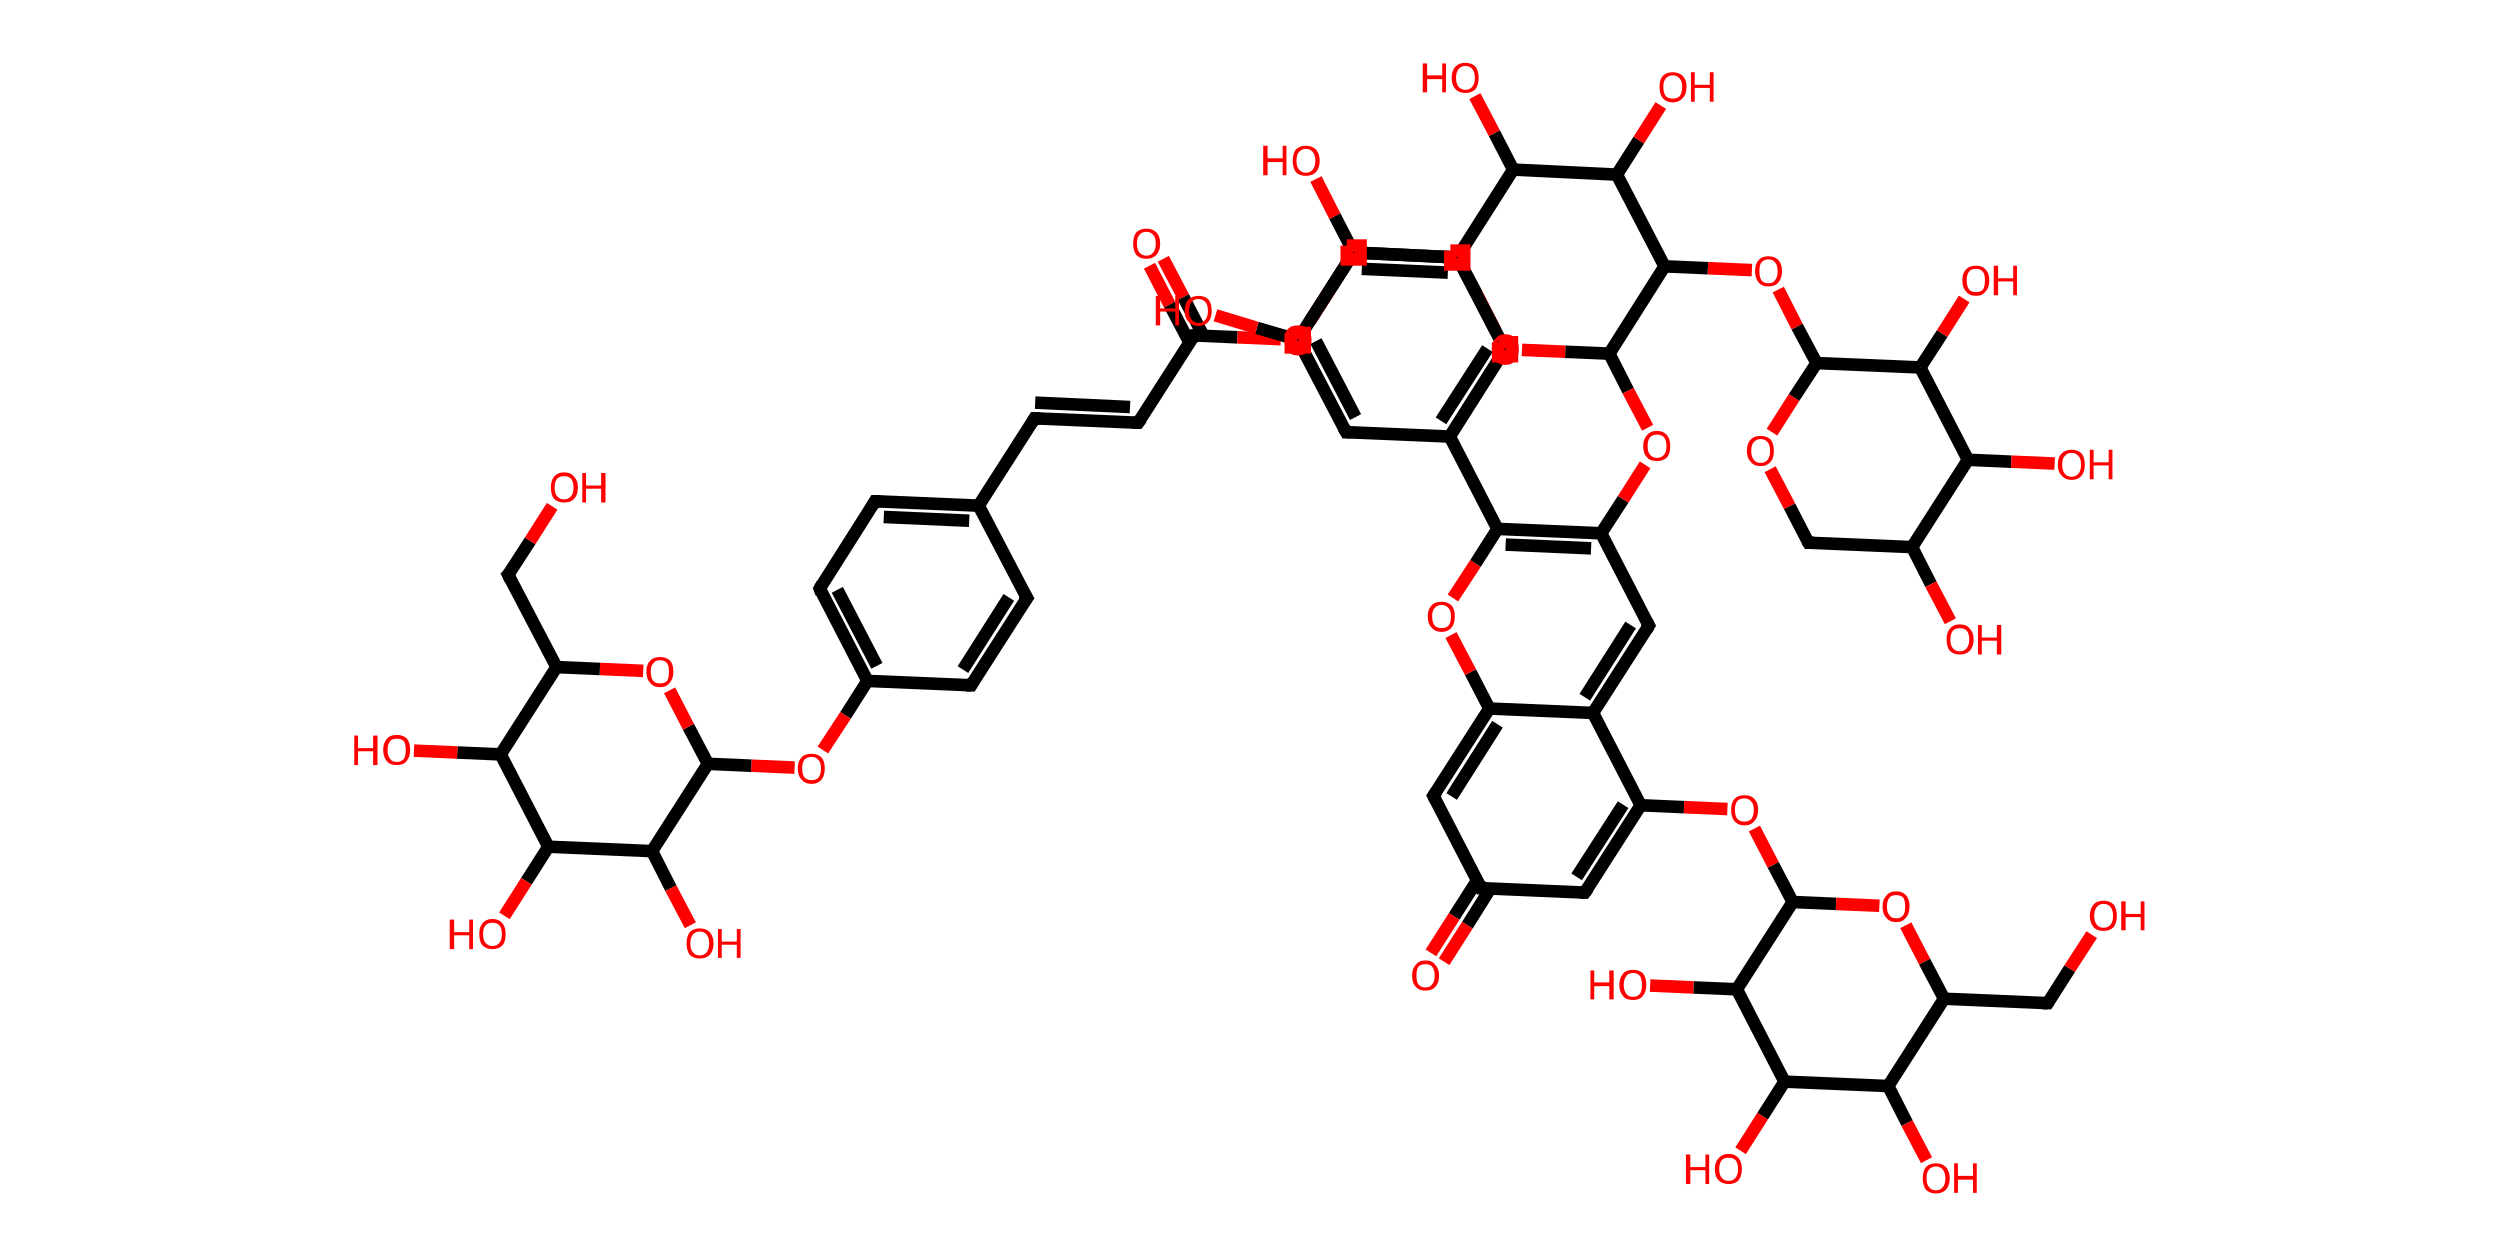 <?xml version='1.0' encoding='ASCII' standalone='yes'?>
<svg xmlns="http://www.w3.org/2000/svg" xmlns:rdkit="http://www.rdkit.org/xml" xmlns:xlink="http://www.w3.org/1999/xlink" version="1.1" baseProfile="full" xml:space="preserve" width="398px" height="200px" viewBox="0 0 398 200">
<!-- END OF HEADER -->
<rect style="opacity:1.0;fill:#FFFFFF;stroke:none" width="398.0" height="200.0" x="0.0" y="0.0"> </rect>
<path class="bond-0 atom-0 atom-1" d="M 185.2,41.2 L 188.4,47.3" style="fill:none;fill-rule:evenodd;stroke:#FF0000;stroke-width:2.0px;stroke-linecap:butt;stroke-linejoin:miter;stroke-opacity:1"/>
<path class="bond-0 atom-0 atom-1" d="M 188.4,47.3 L 191.6,53.5" style="fill:none;fill-rule:evenodd;stroke:#000000;stroke-width:2.0px;stroke-linecap:butt;stroke-linejoin:miter;stroke-opacity:1"/>
<path class="bond-0 atom-0 atom-1" d="M 183.0,42.3 L 186.2,48.5" style="fill:none;fill-rule:evenodd;stroke:#FF0000;stroke-width:2.0px;stroke-linecap:butt;stroke-linejoin:miter;stroke-opacity:1"/>
<path class="bond-0 atom-0 atom-1" d="M 186.2,48.5 L 189.4,54.6" style="fill:none;fill-rule:evenodd;stroke:#000000;stroke-width:2.0px;stroke-linecap:butt;stroke-linejoin:miter;stroke-opacity:1"/>
<path class="bond-1 atom-1 atom-2" d="M 190.1,53.4 L 181.2,67.3" style="fill:none;fill-rule:evenodd;stroke:#000000;stroke-width:2.0px;stroke-linecap:butt;stroke-linejoin:miter;stroke-opacity:1"/>
<path class="bond-2 atom-2 atom-3" d="M 181.2,67.3 L 164.7,66.6" style="fill:none;fill-rule:evenodd;stroke:#000000;stroke-width:2.0px;stroke-linecap:butt;stroke-linejoin:miter;stroke-opacity:1"/>
<path class="bond-2 atom-2 atom-3" d="M 179.9,64.8 L 164.8,64.1" style="fill:none;fill-rule:evenodd;stroke:#000000;stroke-width:2.0px;stroke-linecap:butt;stroke-linejoin:miter;stroke-opacity:1"/>
<path class="bond-3 atom-3 atom-4" d="M 164.7,66.6 L 155.8,80.5" style="fill:none;fill-rule:evenodd;stroke:#000000;stroke-width:2.0px;stroke-linecap:butt;stroke-linejoin:miter;stroke-opacity:1"/>
<path class="bond-4 atom-4 atom-5" d="M 155.8,80.5 L 139.3,79.8" style="fill:none;fill-rule:evenodd;stroke:#000000;stroke-width:2.0px;stroke-linecap:butt;stroke-linejoin:miter;stroke-opacity:1"/>
<path class="bond-4 atom-4 atom-5" d="M 154.3,82.9 L 140.7,82.3" style="fill:none;fill-rule:evenodd;stroke:#000000;stroke-width:2.0px;stroke-linecap:butt;stroke-linejoin:miter;stroke-opacity:1"/>
<path class="bond-5 atom-5 atom-6" d="M 139.3,79.8 L 130.5,93.7" style="fill:none;fill-rule:evenodd;stroke:#000000;stroke-width:2.0px;stroke-linecap:butt;stroke-linejoin:miter;stroke-opacity:1"/>
<path class="bond-6 atom-6 atom-7" d="M 130.5,93.7 L 138.1,108.4" style="fill:none;fill-rule:evenodd;stroke:#000000;stroke-width:2.0px;stroke-linecap:butt;stroke-linejoin:miter;stroke-opacity:1"/>
<path class="bond-6 atom-6 atom-7" d="M 133.3,93.9 L 139.6,106.0" style="fill:none;fill-rule:evenodd;stroke:#000000;stroke-width:2.0px;stroke-linecap:butt;stroke-linejoin:miter;stroke-opacity:1"/>
<path class="bond-7 atom-7 atom-8" d="M 138.1,108.4 L 134.6,113.9" style="fill:none;fill-rule:evenodd;stroke:#000000;stroke-width:2.0px;stroke-linecap:butt;stroke-linejoin:miter;stroke-opacity:1"/>
<path class="bond-7 atom-7 atom-8" d="M 134.6,113.9 L 131.0,119.4" style="fill:none;fill-rule:evenodd;stroke:#FF0000;stroke-width:2.0px;stroke-linecap:butt;stroke-linejoin:miter;stroke-opacity:1"/>
<path class="bond-8 atom-8 atom-9" d="M 126.5,122.2 L 119.6,121.9" style="fill:none;fill-rule:evenodd;stroke:#FF0000;stroke-width:2.0px;stroke-linecap:butt;stroke-linejoin:miter;stroke-opacity:1"/>
<path class="bond-8 atom-8 atom-9" d="M 119.6,121.9 L 112.7,121.6" style="fill:none;fill-rule:evenodd;stroke:#000000;stroke-width:2.0px;stroke-linecap:butt;stroke-linejoin:miter;stroke-opacity:1"/>
<path class="bond-9 atom-9 atom-10" d="M 112.7,121.6 L 109.6,115.7" style="fill:none;fill-rule:evenodd;stroke:#000000;stroke-width:2.0px;stroke-linecap:butt;stroke-linejoin:miter;stroke-opacity:1"/>
<path class="bond-9 atom-9 atom-10" d="M 109.6,115.7 L 106.6,109.9" style="fill:none;fill-rule:evenodd;stroke:#FF0000;stroke-width:2.0px;stroke-linecap:butt;stroke-linejoin:miter;stroke-opacity:1"/>
<path class="bond-10 atom-10 atom-11" d="M 102.4,106.8 L 95.5,106.5" style="fill:none;fill-rule:evenodd;stroke:#FF0000;stroke-width:2.0px;stroke-linecap:butt;stroke-linejoin:miter;stroke-opacity:1"/>
<path class="bond-10 atom-10 atom-11" d="M 95.5,106.5 L 88.6,106.2" style="fill:none;fill-rule:evenodd;stroke:#000000;stroke-width:2.0px;stroke-linecap:butt;stroke-linejoin:miter;stroke-opacity:1"/>
<path class="bond-11 atom-11 atom-12" d="M 88.6,106.2 L 80.9,91.5" style="fill:none;fill-rule:evenodd;stroke:#000000;stroke-width:2.0px;stroke-linecap:butt;stroke-linejoin:miter;stroke-opacity:1"/>
<path class="bond-12 atom-12 atom-13" d="M 80.9,91.5 L 84.4,86.1" style="fill:none;fill-rule:evenodd;stroke:#000000;stroke-width:2.0px;stroke-linecap:butt;stroke-linejoin:miter;stroke-opacity:1"/>
<path class="bond-12 atom-12 atom-13" d="M 84.4,86.1 L 87.9,80.6" style="fill:none;fill-rule:evenodd;stroke:#FF0000;stroke-width:2.0px;stroke-linecap:butt;stroke-linejoin:miter;stroke-opacity:1"/>
<path class="bond-13 atom-11 atom-14" d="M 88.6,106.2 L 79.7,120.1" style="fill:none;fill-rule:evenodd;stroke:#000000;stroke-width:2.0px;stroke-linecap:butt;stroke-linejoin:miter;stroke-opacity:1"/>
<path class="bond-14 atom-14 atom-15" d="M 79.7,120.1 L 72.8,119.8" style="fill:none;fill-rule:evenodd;stroke:#000000;stroke-width:2.0px;stroke-linecap:butt;stroke-linejoin:miter;stroke-opacity:1"/>
<path class="bond-14 atom-14 atom-15" d="M 72.8,119.8 L 65.9,119.5" style="fill:none;fill-rule:evenodd;stroke:#FF0000;stroke-width:2.0px;stroke-linecap:butt;stroke-linejoin:miter;stroke-opacity:1"/>
<path class="bond-15 atom-14 atom-16" d="M 79.7,120.1 L 87.3,134.8" style="fill:none;fill-rule:evenodd;stroke:#000000;stroke-width:2.0px;stroke-linecap:butt;stroke-linejoin:miter;stroke-opacity:1"/>
<path class="bond-16 atom-16 atom-17" d="M 87.3,134.8 L 83.8,140.3" style="fill:none;fill-rule:evenodd;stroke:#000000;stroke-width:2.0px;stroke-linecap:butt;stroke-linejoin:miter;stroke-opacity:1"/>
<path class="bond-16 atom-16 atom-17" d="M 83.8,140.3 L 80.3,145.8" style="fill:none;fill-rule:evenodd;stroke:#FF0000;stroke-width:2.0px;stroke-linecap:butt;stroke-linejoin:miter;stroke-opacity:1"/>
<path class="bond-17 atom-16 atom-18" d="M 87.3,134.8 L 103.8,135.5" style="fill:none;fill-rule:evenodd;stroke:#000000;stroke-width:2.0px;stroke-linecap:butt;stroke-linejoin:miter;stroke-opacity:1"/>
<path class="bond-18 atom-18 atom-19" d="M 103.8,135.5 L 106.8,141.4" style="fill:none;fill-rule:evenodd;stroke:#000000;stroke-width:2.0px;stroke-linecap:butt;stroke-linejoin:miter;stroke-opacity:1"/>
<path class="bond-18 atom-18 atom-19" d="M 106.8,141.4 L 109.9,147.3" style="fill:none;fill-rule:evenodd;stroke:#FF0000;stroke-width:2.0px;stroke-linecap:butt;stroke-linejoin:miter;stroke-opacity:1"/>
<path class="bond-19 atom-7 atom-20" d="M 138.1,108.4 L 154.6,109.1" style="fill:none;fill-rule:evenodd;stroke:#000000;stroke-width:2.0px;stroke-linecap:butt;stroke-linejoin:miter;stroke-opacity:1"/>
<path class="bond-20 atom-20 atom-21" d="M 154.6,109.1 L 163.5,95.2" style="fill:none;fill-rule:evenodd;stroke:#000000;stroke-width:2.0px;stroke-linecap:butt;stroke-linejoin:miter;stroke-opacity:1"/>
<path class="bond-20 atom-20 atom-21" d="M 153.3,106.6 L 160.6,95.1" style="fill:none;fill-rule:evenodd;stroke:#000000;stroke-width:2.0px;stroke-linecap:butt;stroke-linejoin:miter;stroke-opacity:1"/>
<path class="bond-21 atom-1 atom-22" d="M 190.1,53.4 L 197.0,53.7" style="fill:none;fill-rule:evenodd;stroke:#000000;stroke-width:2.0px;stroke-linecap:butt;stroke-linejoin:miter;stroke-opacity:1"/>
<path class="bond-21 atom-1 atom-22" d="M 197.0,53.7 L 203.9,54.0" style="fill:none;fill-rule:evenodd;stroke:#FF0000;stroke-width:2.0px;stroke-linecap:butt;stroke-linejoin:miter;stroke-opacity:1"/>
<path class="bond-22 atom-22 atom-23" d="M 208.5,51.2 L 212.0,45.7" style="fill:none;fill-rule:evenodd;stroke:#FF0000;stroke-width:2.0px;stroke-linecap:butt;stroke-linejoin:miter;stroke-opacity:1"/>
<path class="bond-22 atom-22 atom-23" d="M 212.0,45.7 L 215.5,40.2" style="fill:none;fill-rule:evenodd;stroke:#000000;stroke-width:2.0px;stroke-linecap:butt;stroke-linejoin:miter;stroke-opacity:1"/>
<path class="bond-23 atom-23 atom-24" d="M 215.5,40.2 L 232.0,41.0" style="fill:none;fill-rule:evenodd;stroke:#000000;stroke-width:2.0px;stroke-linecap:butt;stroke-linejoin:miter;stroke-opacity:1"/>
<path class="bond-24 atom-24 atom-25" d="M 232.0,41.0 L 235.1,46.8" style="fill:none;fill-rule:evenodd;stroke:#000000;stroke-width:2.0px;stroke-linecap:butt;stroke-linejoin:miter;stroke-opacity:1"/>
<path class="bond-24 atom-24 atom-25" d="M 235.1,46.8 L 238.1,52.7" style="fill:none;fill-rule:evenodd;stroke:#FF0000;stroke-width:2.0px;stroke-linecap:butt;stroke-linejoin:miter;stroke-opacity:1"/>
<path class="bond-25 atom-25 atom-26" d="M 242.3,55.7 L 249.2,56.0" style="fill:none;fill-rule:evenodd;stroke:#FF0000;stroke-width:2.0px;stroke-linecap:butt;stroke-linejoin:miter;stroke-opacity:1"/>
<path class="bond-25 atom-25 atom-26" d="M 249.2,56.0 L 256.2,56.3" style="fill:none;fill-rule:evenodd;stroke:#000000;stroke-width:2.0px;stroke-linecap:butt;stroke-linejoin:miter;stroke-opacity:1"/>
<path class="bond-26 atom-26 atom-27" d="M 256.2,56.3 L 259.2,62.2" style="fill:none;fill-rule:evenodd;stroke:#000000;stroke-width:2.0px;stroke-linecap:butt;stroke-linejoin:miter;stroke-opacity:1"/>
<path class="bond-26 atom-26 atom-27" d="M 259.2,62.2 L 262.3,68.1" style="fill:none;fill-rule:evenodd;stroke:#FF0000;stroke-width:2.0px;stroke-linecap:butt;stroke-linejoin:miter;stroke-opacity:1"/>
<path class="bond-27 atom-27 atom-28" d="M 261.9,74.0 L 258.4,79.5" style="fill:none;fill-rule:evenodd;stroke:#FF0000;stroke-width:2.0px;stroke-linecap:butt;stroke-linejoin:miter;stroke-opacity:1"/>
<path class="bond-27 atom-27 atom-28" d="M 258.4,79.5 L 254.9,84.9" style="fill:none;fill-rule:evenodd;stroke:#000000;stroke-width:2.0px;stroke-linecap:butt;stroke-linejoin:miter;stroke-opacity:1"/>
<path class="bond-28 atom-28 atom-29" d="M 254.9,84.9 L 262.5,99.6" style="fill:none;fill-rule:evenodd;stroke:#000000;stroke-width:2.0px;stroke-linecap:butt;stroke-linejoin:miter;stroke-opacity:1"/>
<path class="bond-29 atom-29 atom-30" d="M 262.5,99.6 L 253.6,113.5" style="fill:none;fill-rule:evenodd;stroke:#000000;stroke-width:2.0px;stroke-linecap:butt;stroke-linejoin:miter;stroke-opacity:1"/>
<path class="bond-29 atom-29 atom-30" d="M 259.6,99.5 L 252.3,111.0" style="fill:none;fill-rule:evenodd;stroke:#000000;stroke-width:2.0px;stroke-linecap:butt;stroke-linejoin:miter;stroke-opacity:1"/>
<path class="bond-30 atom-30 atom-31" d="M 253.6,113.5 L 261.2,128.2" style="fill:none;fill-rule:evenodd;stroke:#000000;stroke-width:2.0px;stroke-linecap:butt;stroke-linejoin:miter;stroke-opacity:1"/>
<path class="bond-31 atom-31 atom-32" d="M 261.2,128.2 L 268.1,128.5" style="fill:none;fill-rule:evenodd;stroke:#000000;stroke-width:2.0px;stroke-linecap:butt;stroke-linejoin:miter;stroke-opacity:1"/>
<path class="bond-31 atom-31 atom-32" d="M 268.1,128.5 L 275.0,128.8" style="fill:none;fill-rule:evenodd;stroke:#FF0000;stroke-width:2.0px;stroke-linecap:butt;stroke-linejoin:miter;stroke-opacity:1"/>
<path class="bond-32 atom-32 atom-33" d="M 279.3,131.9 L 282.3,137.7" style="fill:none;fill-rule:evenodd;stroke:#FF0000;stroke-width:2.0px;stroke-linecap:butt;stroke-linejoin:miter;stroke-opacity:1"/>
<path class="bond-32 atom-32 atom-33" d="M 282.3,137.7 L 285.4,143.6" style="fill:none;fill-rule:evenodd;stroke:#000000;stroke-width:2.0px;stroke-linecap:butt;stroke-linejoin:miter;stroke-opacity:1"/>
<path class="bond-33 atom-33 atom-34" d="M 285.4,143.6 L 292.3,143.9" style="fill:none;fill-rule:evenodd;stroke:#000000;stroke-width:2.0px;stroke-linecap:butt;stroke-linejoin:miter;stroke-opacity:1"/>
<path class="bond-33 atom-33 atom-34" d="M 292.3,143.9 L 299.2,144.2" style="fill:none;fill-rule:evenodd;stroke:#FF0000;stroke-width:2.0px;stroke-linecap:butt;stroke-linejoin:miter;stroke-opacity:1"/>
<path class="bond-34 atom-34 atom-35" d="M 303.4,147.3 L 306.4,153.1" style="fill:none;fill-rule:evenodd;stroke:#FF0000;stroke-width:2.0px;stroke-linecap:butt;stroke-linejoin:miter;stroke-opacity:1"/>
<path class="bond-34 atom-34 atom-35" d="M 306.4,153.1 L 309.5,159.0" style="fill:none;fill-rule:evenodd;stroke:#000000;stroke-width:2.0px;stroke-linecap:butt;stroke-linejoin:miter;stroke-opacity:1"/>
<path class="bond-35 atom-35 atom-36" d="M 309.5,159.0 L 326.0,159.7" style="fill:none;fill-rule:evenodd;stroke:#000000;stroke-width:2.0px;stroke-linecap:butt;stroke-linejoin:miter;stroke-opacity:1"/>
<path class="bond-36 atom-36 atom-37" d="M 326.0,159.7 L 329.5,154.2" style="fill:none;fill-rule:evenodd;stroke:#000000;stroke-width:2.0px;stroke-linecap:butt;stroke-linejoin:miter;stroke-opacity:1"/>
<path class="bond-36 atom-36 atom-37" d="M 329.5,154.2 L 333.0,148.8" style="fill:none;fill-rule:evenodd;stroke:#FF0000;stroke-width:2.0px;stroke-linecap:butt;stroke-linejoin:miter;stroke-opacity:1"/>
<path class="bond-37 atom-35 atom-38" d="M 309.5,159.0 L 300.6,172.9" style="fill:none;fill-rule:evenodd;stroke:#000000;stroke-width:2.0px;stroke-linecap:butt;stroke-linejoin:miter;stroke-opacity:1"/>
<path class="bond-38 atom-38 atom-39" d="M 300.6,172.9 L 303.6,178.8" style="fill:none;fill-rule:evenodd;stroke:#000000;stroke-width:2.0px;stroke-linecap:butt;stroke-linejoin:miter;stroke-opacity:1"/>
<path class="bond-38 atom-38 atom-39" d="M 303.6,178.8 L 306.7,184.7" style="fill:none;fill-rule:evenodd;stroke:#FF0000;stroke-width:2.0px;stroke-linecap:butt;stroke-linejoin:miter;stroke-opacity:1"/>
<path class="bond-39 atom-38 atom-40" d="M 300.6,172.9 L 284.1,172.2" style="fill:none;fill-rule:evenodd;stroke:#000000;stroke-width:2.0px;stroke-linecap:butt;stroke-linejoin:miter;stroke-opacity:1"/>
<path class="bond-40 atom-40 atom-41" d="M 284.1,172.2 L 280.6,177.7" style="fill:none;fill-rule:evenodd;stroke:#000000;stroke-width:2.0px;stroke-linecap:butt;stroke-linejoin:miter;stroke-opacity:1"/>
<path class="bond-40 atom-40 atom-41" d="M 280.6,177.7 L 277.1,183.2" style="fill:none;fill-rule:evenodd;stroke:#FF0000;stroke-width:2.0px;stroke-linecap:butt;stroke-linejoin:miter;stroke-opacity:1"/>
<path class="bond-41 atom-40 atom-42" d="M 284.1,172.2 L 276.5,157.5" style="fill:none;fill-rule:evenodd;stroke:#000000;stroke-width:2.0px;stroke-linecap:butt;stroke-linejoin:miter;stroke-opacity:1"/>
<path class="bond-42 atom-42 atom-43" d="M 276.5,157.5 L 269.6,157.2" style="fill:none;fill-rule:evenodd;stroke:#000000;stroke-width:2.0px;stroke-linecap:butt;stroke-linejoin:miter;stroke-opacity:1"/>
<path class="bond-42 atom-42 atom-43" d="M 269.6,157.2 L 262.7,156.9" style="fill:none;fill-rule:evenodd;stroke:#FF0000;stroke-width:2.0px;stroke-linecap:butt;stroke-linejoin:miter;stroke-opacity:1"/>
<path class="bond-43 atom-31 atom-44" d="M 261.2,128.2 L 252.3,142.1" style="fill:none;fill-rule:evenodd;stroke:#000000;stroke-width:2.0px;stroke-linecap:butt;stroke-linejoin:miter;stroke-opacity:1"/>
<path class="bond-43 atom-31 atom-44" d="M 258.4,128.1 L 251.0,139.6" style="fill:none;fill-rule:evenodd;stroke:#000000;stroke-width:2.0px;stroke-linecap:butt;stroke-linejoin:miter;stroke-opacity:1"/>
<path class="bond-44 atom-44 atom-45" d="M 252.3,142.1 L 235.8,141.4" style="fill:none;fill-rule:evenodd;stroke:#000000;stroke-width:2.0px;stroke-linecap:butt;stroke-linejoin:miter;stroke-opacity:1"/>
<path class="bond-45 atom-45 atom-46" d="M 235.2,140.1 L 231.5,145.9" style="fill:none;fill-rule:evenodd;stroke:#000000;stroke-width:2.0px;stroke-linecap:butt;stroke-linejoin:miter;stroke-opacity:1"/>
<path class="bond-45 atom-45 atom-46" d="M 231.5,145.9 L 227.8,151.7" style="fill:none;fill-rule:evenodd;stroke:#FF0000;stroke-width:2.0px;stroke-linecap:butt;stroke-linejoin:miter;stroke-opacity:1"/>
<path class="bond-45 atom-45 atom-46" d="M 237.3,141.4 L 233.6,147.3" style="fill:none;fill-rule:evenodd;stroke:#000000;stroke-width:2.0px;stroke-linecap:butt;stroke-linejoin:miter;stroke-opacity:1"/>
<path class="bond-45 atom-45 atom-46" d="M 233.6,147.3 L 229.9,153.1" style="fill:none;fill-rule:evenodd;stroke:#FF0000;stroke-width:2.0px;stroke-linecap:butt;stroke-linejoin:miter;stroke-opacity:1"/>
<path class="bond-46 atom-45 atom-47" d="M 235.8,141.4 L 228.2,126.7" style="fill:none;fill-rule:evenodd;stroke:#000000;stroke-width:2.0px;stroke-linecap:butt;stroke-linejoin:miter;stroke-opacity:1"/>
<path class="bond-47 atom-47 atom-48" d="M 228.2,126.7 L 237.1,112.8" style="fill:none;fill-rule:evenodd;stroke:#000000;stroke-width:2.0px;stroke-linecap:butt;stroke-linejoin:miter;stroke-opacity:1"/>
<path class="bond-47 atom-47 atom-48" d="M 231.1,126.8 L 238.4,115.3" style="fill:none;fill-rule:evenodd;stroke:#000000;stroke-width:2.0px;stroke-linecap:butt;stroke-linejoin:miter;stroke-opacity:1"/>
<path class="bond-48 atom-48 atom-49" d="M 237.1,112.8 L 234.1,107.0" style="fill:none;fill-rule:evenodd;stroke:#000000;stroke-width:2.0px;stroke-linecap:butt;stroke-linejoin:miter;stroke-opacity:1"/>
<path class="bond-48 atom-48 atom-49" d="M 234.1,107.0 L 231.0,101.1" style="fill:none;fill-rule:evenodd;stroke:#FF0000;stroke-width:2.0px;stroke-linecap:butt;stroke-linejoin:miter;stroke-opacity:1"/>
<path class="bond-49 atom-49 atom-50" d="M 231.3,95.2 L 234.9,89.7" style="fill:none;fill-rule:evenodd;stroke:#FF0000;stroke-width:2.0px;stroke-linecap:butt;stroke-linejoin:miter;stroke-opacity:1"/>
<path class="bond-49 atom-49 atom-50" d="M 234.9,89.7 L 238.4,84.2" style="fill:none;fill-rule:evenodd;stroke:#000000;stroke-width:2.0px;stroke-linecap:butt;stroke-linejoin:miter;stroke-opacity:1"/>
<path class="bond-50 atom-50 atom-51" d="M 238.4,84.2 L 230.8,69.5" style="fill:none;fill-rule:evenodd;stroke:#000000;stroke-width:2.0px;stroke-linecap:butt;stroke-linejoin:miter;stroke-opacity:1"/>
<path class="bond-51 atom-51 atom-52" d="M 230.8,69.5 L 239.6,55.6" style="fill:none;fill-rule:evenodd;stroke:#000000;stroke-width:2.0px;stroke-linecap:butt;stroke-linejoin:miter;stroke-opacity:1"/>
<path class="bond-51 atom-51 atom-52" d="M 229.4,67.0 L 236.8,55.5" style="fill:none;fill-rule:evenodd;stroke:#000000;stroke-width:2.0px;stroke-linecap:butt;stroke-linejoin:miter;stroke-opacity:1"/>
<path class="bond-52 atom-52 atom-53" d="M 239.6,55.6 L 232.0,41.0" style="fill:none;fill-rule:evenodd;stroke:#000000;stroke-width:2.0px;stroke-linecap:butt;stroke-linejoin:miter;stroke-opacity:1"/>
<path class="bond-53 atom-53 atom-54" d="M 232.0,41.0 L 215.5,40.2" style="fill:none;fill-rule:evenodd;stroke:#000000;stroke-width:2.0px;stroke-linecap:butt;stroke-linejoin:miter;stroke-opacity:1"/>
<path class="bond-53 atom-53 atom-54" d="M 230.5,43.4 L 216.8,42.8" style="fill:none;fill-rule:evenodd;stroke:#000000;stroke-width:2.0px;stroke-linecap:butt;stroke-linejoin:miter;stroke-opacity:1"/>
<path class="bond-54 atom-54 atom-55" d="M 215.5,40.2 L 212.5,34.4" style="fill:none;fill-rule:evenodd;stroke:#000000;stroke-width:2.0px;stroke-linecap:butt;stroke-linejoin:miter;stroke-opacity:1"/>
<path class="bond-54 atom-54 atom-55" d="M 212.5,34.4 L 209.5,28.5" style="fill:none;fill-rule:evenodd;stroke:#FF0000;stroke-width:2.0px;stroke-linecap:butt;stroke-linejoin:miter;stroke-opacity:1"/>
<path class="bond-55 atom-54 atom-56" d="M 215.5,40.2 L 206.6,54.1" style="fill:none;fill-rule:evenodd;stroke:#000000;stroke-width:2.0px;stroke-linecap:butt;stroke-linejoin:miter;stroke-opacity:1"/>
<path class="bond-56 atom-56 atom-57" d="M 206.6,54.1 L 200.1,52.2" style="fill:none;fill-rule:evenodd;stroke:#000000;stroke-width:2.0px;stroke-linecap:butt;stroke-linejoin:miter;stroke-opacity:1"/>
<path class="bond-56 atom-56 atom-57" d="M 200.1,52.2 L 193.5,50.2" style="fill:none;fill-rule:evenodd;stroke:#FF0000;stroke-width:2.0px;stroke-linecap:butt;stroke-linejoin:miter;stroke-opacity:1"/>
<path class="bond-57 atom-56 atom-58" d="M 206.6,54.1 L 214.3,68.8" style="fill:none;fill-rule:evenodd;stroke:#000000;stroke-width:2.0px;stroke-linecap:butt;stroke-linejoin:miter;stroke-opacity:1"/>
<path class="bond-57 atom-56 atom-58" d="M 209.5,54.3 L 215.8,66.4" style="fill:none;fill-rule:evenodd;stroke:#000000;stroke-width:2.0px;stroke-linecap:butt;stroke-linejoin:miter;stroke-opacity:1"/>
<path class="bond-58 atom-26 atom-59" d="M 256.2,56.3 L 265.0,42.4" style="fill:none;fill-rule:evenodd;stroke:#000000;stroke-width:2.0px;stroke-linecap:butt;stroke-linejoin:miter;stroke-opacity:1"/>
<path class="bond-59 atom-59 atom-60" d="M 265.0,42.4 L 271.9,42.7" style="fill:none;fill-rule:evenodd;stroke:#000000;stroke-width:2.0px;stroke-linecap:butt;stroke-linejoin:miter;stroke-opacity:1"/>
<path class="bond-59 atom-59 atom-60" d="M 271.9,42.7 L 278.9,43.0" style="fill:none;fill-rule:evenodd;stroke:#FF0000;stroke-width:2.0px;stroke-linecap:butt;stroke-linejoin:miter;stroke-opacity:1"/>
<path class="bond-60 atom-60 atom-61" d="M 283.1,46.1 L 286.1,52.0" style="fill:none;fill-rule:evenodd;stroke:#FF0000;stroke-width:2.0px;stroke-linecap:butt;stroke-linejoin:miter;stroke-opacity:1"/>
<path class="bond-60 atom-60 atom-61" d="M 286.1,52.0 L 289.2,57.8" style="fill:none;fill-rule:evenodd;stroke:#000000;stroke-width:2.0px;stroke-linecap:butt;stroke-linejoin:miter;stroke-opacity:1"/>
<path class="bond-61 atom-61 atom-62" d="M 289.2,57.8 L 285.6,63.3" style="fill:none;fill-rule:evenodd;stroke:#000000;stroke-width:2.0px;stroke-linecap:butt;stroke-linejoin:miter;stroke-opacity:1"/>
<path class="bond-61 atom-61 atom-62" d="M 285.6,63.3 L 282.1,68.8" style="fill:none;fill-rule:evenodd;stroke:#FF0000;stroke-width:2.0px;stroke-linecap:butt;stroke-linejoin:miter;stroke-opacity:1"/>
<path class="bond-62 atom-62 atom-63" d="M 281.8,74.7 L 284.9,80.6" style="fill:none;fill-rule:evenodd;stroke:#FF0000;stroke-width:2.0px;stroke-linecap:butt;stroke-linejoin:miter;stroke-opacity:1"/>
<path class="bond-62 atom-62 atom-63" d="M 284.9,80.6 L 287.9,86.4" style="fill:none;fill-rule:evenodd;stroke:#000000;stroke-width:2.0px;stroke-linecap:butt;stroke-linejoin:miter;stroke-opacity:1"/>
<path class="bond-63 atom-63 atom-64" d="M 287.9,86.4 L 304.4,87.1" style="fill:none;fill-rule:evenodd;stroke:#000000;stroke-width:2.0px;stroke-linecap:butt;stroke-linejoin:miter;stroke-opacity:1"/>
<path class="bond-64 atom-64 atom-65" d="M 304.4,87.1 L 307.4,93.0" style="fill:none;fill-rule:evenodd;stroke:#000000;stroke-width:2.0px;stroke-linecap:butt;stroke-linejoin:miter;stroke-opacity:1"/>
<path class="bond-64 atom-64 atom-65" d="M 307.4,93.0 L 310.5,98.9" style="fill:none;fill-rule:evenodd;stroke:#FF0000;stroke-width:2.0px;stroke-linecap:butt;stroke-linejoin:miter;stroke-opacity:1"/>
<path class="bond-65 atom-64 atom-66" d="M 304.4,87.1 L 313.3,73.2" style="fill:none;fill-rule:evenodd;stroke:#000000;stroke-width:2.0px;stroke-linecap:butt;stroke-linejoin:miter;stroke-opacity:1"/>
<path class="bond-66 atom-66 atom-67" d="M 313.3,73.2 L 320.2,73.5" style="fill:none;fill-rule:evenodd;stroke:#000000;stroke-width:2.0px;stroke-linecap:butt;stroke-linejoin:miter;stroke-opacity:1"/>
<path class="bond-66 atom-66 atom-67" d="M 320.2,73.5 L 327.1,73.8" style="fill:none;fill-rule:evenodd;stroke:#FF0000;stroke-width:2.0px;stroke-linecap:butt;stroke-linejoin:miter;stroke-opacity:1"/>
<path class="bond-67 atom-66 atom-68" d="M 313.3,73.2 L 305.7,58.5" style="fill:none;fill-rule:evenodd;stroke:#000000;stroke-width:2.0px;stroke-linecap:butt;stroke-linejoin:miter;stroke-opacity:1"/>
<path class="bond-68 atom-68 atom-69" d="M 305.7,58.5 L 309.2,53.1" style="fill:none;fill-rule:evenodd;stroke:#000000;stroke-width:2.0px;stroke-linecap:butt;stroke-linejoin:miter;stroke-opacity:1"/>
<path class="bond-68 atom-68 atom-69" d="M 309.2,53.1 L 312.7,47.6" style="fill:none;fill-rule:evenodd;stroke:#FF0000;stroke-width:2.0px;stroke-linecap:butt;stroke-linejoin:miter;stroke-opacity:1"/>
<path class="bond-69 atom-59 atom-70" d="M 265.0,42.4 L 257.4,27.8" style="fill:none;fill-rule:evenodd;stroke:#000000;stroke-width:2.0px;stroke-linecap:butt;stroke-linejoin:miter;stroke-opacity:1"/>
<path class="bond-70 atom-70 atom-71" d="M 257.4,27.8 L 260.9,22.3" style="fill:none;fill-rule:evenodd;stroke:#000000;stroke-width:2.0px;stroke-linecap:butt;stroke-linejoin:miter;stroke-opacity:1"/>
<path class="bond-70 atom-70 atom-71" d="M 260.9,22.3 L 264.4,16.8" style="fill:none;fill-rule:evenodd;stroke:#FF0000;stroke-width:2.0px;stroke-linecap:butt;stroke-linejoin:miter;stroke-opacity:1"/>
<path class="bond-71 atom-70 atom-72" d="M 257.4,27.8 L 240.9,27.0" style="fill:none;fill-rule:evenodd;stroke:#000000;stroke-width:2.0px;stroke-linecap:butt;stroke-linejoin:miter;stroke-opacity:1"/>
<path class="bond-72 atom-72 atom-73" d="M 240.9,27.0 L 237.9,21.2" style="fill:none;fill-rule:evenodd;stroke:#000000;stroke-width:2.0px;stroke-linecap:butt;stroke-linejoin:miter;stroke-opacity:1"/>
<path class="bond-72 atom-72 atom-73" d="M 237.9,21.2 L 234.8,15.3" style="fill:none;fill-rule:evenodd;stroke:#FF0000;stroke-width:2.0px;stroke-linecap:butt;stroke-linejoin:miter;stroke-opacity:1"/>
<path class="bond-73 atom-21 atom-4" d="M 163.5,95.2 L 155.8,80.5" style="fill:none;fill-rule:evenodd;stroke:#000000;stroke-width:2.0px;stroke-linecap:butt;stroke-linejoin:miter;stroke-opacity:1"/>
<path class="bond-74 atom-72 atom-24" d="M 240.9,27.0 L 232.0,41.0" style="fill:none;fill-rule:evenodd;stroke:#000000;stroke-width:2.0px;stroke-linecap:butt;stroke-linejoin:miter;stroke-opacity:1"/>
<path class="bond-75 atom-18 atom-9" d="M 103.8,135.5 L 112.7,121.6" style="fill:none;fill-rule:evenodd;stroke:#000000;stroke-width:2.0px;stroke-linecap:butt;stroke-linejoin:miter;stroke-opacity:1"/>
<path class="bond-76 atom-50 atom-28" d="M 238.4,84.2 L 254.9,84.9" style="fill:none;fill-rule:evenodd;stroke:#000000;stroke-width:2.0px;stroke-linecap:butt;stroke-linejoin:miter;stroke-opacity:1"/>
<path class="bond-76 atom-50 atom-28" d="M 239.7,86.7 L 253.3,87.3" style="fill:none;fill-rule:evenodd;stroke:#000000;stroke-width:2.0px;stroke-linecap:butt;stroke-linejoin:miter;stroke-opacity:1"/>
<path class="bond-77 atom-58 atom-51" d="M 214.3,68.8 L 230.8,69.5" style="fill:none;fill-rule:evenodd;stroke:#000000;stroke-width:2.0px;stroke-linecap:butt;stroke-linejoin:miter;stroke-opacity:1"/>
<path class="bond-78 atom-68 atom-61" d="M 305.7,58.5 L 289.2,57.8" style="fill:none;fill-rule:evenodd;stroke:#000000;stroke-width:2.0px;stroke-linecap:butt;stroke-linejoin:miter;stroke-opacity:1"/>
<path class="bond-79 atom-48 atom-30" d="M 237.1,112.8 L 253.6,113.5" style="fill:none;fill-rule:evenodd;stroke:#000000;stroke-width:2.0px;stroke-linecap:butt;stroke-linejoin:miter;stroke-opacity:1"/>
<path class="bond-80 atom-42 atom-33" d="M 276.5,157.5 L 285.4,143.6" style="fill:none;fill-rule:evenodd;stroke:#000000;stroke-width:2.0px;stroke-linecap:butt;stroke-linejoin:miter;stroke-opacity:1"/>
<path d="M 189.7,54.1 L 190.1,53.4 L 190.5,53.4" style="fill:none;stroke:#000000;stroke-width:2.0px;stroke-linecap:butt;stroke-linejoin:miter;stroke-opacity:1;"/>
<path d="M 181.7,66.6 L 181.2,67.3 L 180.4,67.3" style="fill:none;stroke:#000000;stroke-width:2.0px;stroke-linecap:butt;stroke-linejoin:miter;stroke-opacity:1;"/>
<path d="M 165.6,66.6 L 164.7,66.6 L 164.3,67.3" style="fill:none;stroke:#000000;stroke-width:2.0px;stroke-linecap:butt;stroke-linejoin:miter;stroke-opacity:1;"/>
<path d="M 140.2,79.8 L 139.3,79.8 L 138.9,80.5" style="fill:none;stroke:#000000;stroke-width:2.0px;stroke-linecap:butt;stroke-linejoin:miter;stroke-opacity:1;"/>
<path d="M 130.9,93.0 L 130.5,93.7 L 130.8,94.5" style="fill:none;stroke:#000000;stroke-width:2.0px;stroke-linecap:butt;stroke-linejoin:miter;stroke-opacity:1;"/>
<path d="M 81.3,92.3 L 80.9,91.5 L 81.1,91.3" style="fill:none;stroke:#000000;stroke-width:2.0px;stroke-linecap:butt;stroke-linejoin:miter;stroke-opacity:1;"/>
<path d="M 153.8,109.1 L 154.6,109.1 L 155.0,108.4" style="fill:none;stroke:#000000;stroke-width:2.0px;stroke-linecap:butt;stroke-linejoin:miter;stroke-opacity:1;"/>
<path d="M 163.0,95.9 L 163.5,95.2 L 163.1,94.5" style="fill:none;stroke:#000000;stroke-width:2.0px;stroke-linecap:butt;stroke-linejoin:miter;stroke-opacity:1;"/>
<path d="M 215.3,40.5 L 215.5,40.2 L 216.3,40.3" style="fill:none;stroke:#000000;stroke-width:2.0px;stroke-linecap:butt;stroke-linejoin:miter;stroke-opacity:1;"/>
<path d="M 262.1,98.9 L 262.5,99.6 L 262.1,100.3" style="fill:none;stroke:#000000;stroke-width:2.0px;stroke-linecap:butt;stroke-linejoin:miter;stroke-opacity:1;"/>
<path d="M 325.2,159.7 L 326.0,159.7 L 326.2,159.4" style="fill:none;stroke:#000000;stroke-width:2.0px;stroke-linecap:butt;stroke-linejoin:miter;stroke-opacity:1;"/>
<path d="M 252.8,141.4 L 252.3,142.1 L 251.5,142.1" style="fill:none;stroke:#000000;stroke-width:2.0px;stroke-linecap:butt;stroke-linejoin:miter;stroke-opacity:1;"/>
<path d="M 236.7,141.4 L 235.8,141.4 L 235.5,140.6" style="fill:none;stroke:#000000;stroke-width:2.0px;stroke-linecap:butt;stroke-linejoin:miter;stroke-opacity:1;"/>
<path d="M 228.6,127.5 L 228.2,126.7 L 228.7,126.0" style="fill:none;stroke:#000000;stroke-width:2.0px;stroke-linecap:butt;stroke-linejoin:miter;stroke-opacity:1;"/>
<path d="M 239.2,56.3 L 239.6,55.6 L 239.3,54.9" style="fill:none;stroke:#000000;stroke-width:2.0px;stroke-linecap:butt;stroke-linejoin:miter;stroke-opacity:1;"/>
<path d="M 232.4,41.7 L 232.0,41.0 L 231.2,40.9" style="fill:none;stroke:#000000;stroke-width:2.0px;stroke-linecap:butt;stroke-linejoin:miter;stroke-opacity:1;"/>
<path d="M 213.9,68.1 L 214.3,68.8 L 215.1,68.8" style="fill:none;stroke:#000000;stroke-width:2.0px;stroke-linecap:butt;stroke-linejoin:miter;stroke-opacity:1;"/>
<path d="M 287.7,86.1 L 287.9,86.4 L 288.7,86.4" style="fill:none;stroke:#000000;stroke-width:2.0px;stroke-linecap:butt;stroke-linejoin:miter;stroke-opacity:1;"/>
<path class="atom-0" d="M 180.4 38.8 Q 180.4 37.6, 180.9 37.0 Q 181.5 36.4, 182.5 36.4 Q 183.5 36.4, 184.1 37.0 Q 184.7 37.6, 184.7 38.8 Q 184.7 39.9, 184.1 40.6 Q 183.5 41.2, 182.5 41.2 Q 181.5 41.2, 180.9 40.6 Q 180.4 39.9, 180.4 38.8 M 182.5 40.7 Q 183.2 40.7, 183.6 40.2 Q 184.0 39.7, 184.0 38.8 Q 184.0 37.8, 183.6 37.4 Q 183.2 36.9, 182.5 36.9 Q 181.8 36.9, 181.4 37.4 Q 181.0 37.8, 181.0 38.8 Q 181.0 39.7, 181.4 40.2 Q 181.8 40.7, 182.5 40.7 " fill="#FF0000"/>
<path class="atom-8" d="M 127.0 122.3 Q 127.0 121.2, 127.6 120.6 Q 128.1 120.0, 129.2 120.0 Q 130.2 120.0, 130.8 120.6 Q 131.3 121.2, 131.3 122.3 Q 131.3 123.5, 130.8 124.1 Q 130.2 124.8, 129.2 124.8 Q 128.2 124.8, 127.6 124.1 Q 127.0 123.5, 127.0 122.3 M 129.2 124.2 Q 129.9 124.2, 130.3 123.8 Q 130.7 123.3, 130.7 122.3 Q 130.7 121.4, 130.3 121.0 Q 129.9 120.5, 129.2 120.5 Q 128.5 120.5, 128.1 120.9 Q 127.7 121.4, 127.7 122.3 Q 127.7 123.3, 128.1 123.8 Q 128.5 124.2, 129.2 124.2 " fill="#FF0000"/>
<path class="atom-10" d="M 102.9 106.9 Q 102.9 105.8, 103.5 105.2 Q 104.0 104.6, 105.1 104.6 Q 106.1 104.6, 106.7 105.2 Q 107.2 105.8, 107.2 106.9 Q 107.2 108.1, 106.6 108.7 Q 106.1 109.4, 105.1 109.4 Q 104.0 109.4, 103.5 108.7 Q 102.9 108.1, 102.9 106.9 M 105.1 108.8 Q 105.8 108.8, 106.2 108.4 Q 106.5 107.9, 106.5 106.9 Q 106.5 106.0, 106.2 105.6 Q 105.8 105.1, 105.1 105.1 Q 104.3 105.1, 104.0 105.6 Q 103.6 106.0, 103.6 106.9 Q 103.6 107.9, 104.0 108.4 Q 104.3 108.8, 105.1 108.8 " fill="#FF0000"/>
<path class="atom-13" d="M 87.7 77.6 Q 87.7 76.5, 88.2 75.9 Q 88.8 75.2, 89.8 75.2 Q 90.9 75.2, 91.4 75.9 Q 92.0 76.5, 92.0 77.6 Q 92.0 78.8, 91.4 79.4 Q 90.9 80.0, 89.8 80.0 Q 88.8 80.0, 88.2 79.4 Q 87.7 78.8, 87.7 77.6 M 89.8 79.5 Q 90.5 79.5, 90.9 79.0 Q 91.3 78.6, 91.3 77.6 Q 91.3 76.7, 90.9 76.2 Q 90.5 75.8, 89.8 75.8 Q 89.1 75.8, 88.7 76.2 Q 88.3 76.7, 88.3 77.6 Q 88.3 78.6, 88.7 79.0 Q 89.1 79.5, 89.8 79.5 " fill="#FF0000"/>
<path class="atom-13" d="M 92.7 75.3 L 93.3 75.3 L 93.3 77.3 L 95.7 77.3 L 95.7 75.3 L 96.4 75.3 L 96.4 80.0 L 95.7 80.0 L 95.7 77.8 L 93.3 77.8 L 93.3 80.0 L 92.7 80.0 L 92.7 75.3 " fill="#FF0000"/>
<path class="atom-15" d="M 56.4 117.1 L 57.0 117.1 L 57.0 119.1 L 59.4 119.1 L 59.4 117.1 L 60.1 117.1 L 60.1 121.8 L 59.4 121.8 L 59.4 119.6 L 57.0 119.6 L 57.0 121.8 L 56.4 121.8 L 56.4 117.1 " fill="#FF0000"/>
<path class="atom-15" d="M 61.0 119.4 Q 61.0 118.3, 61.6 117.6 Q 62.1 117.0, 63.2 117.0 Q 64.2 117.0, 64.8 117.6 Q 65.3 118.3, 65.3 119.4 Q 65.3 120.5, 64.7 121.2 Q 64.2 121.8, 63.2 121.8 Q 62.1 121.8, 61.6 121.2 Q 61.0 120.5, 61.0 119.4 M 63.2 121.3 Q 63.9 121.3, 64.3 120.8 Q 64.6 120.3, 64.6 119.4 Q 64.6 118.5, 64.3 118.0 Q 63.9 117.6, 63.2 117.6 Q 62.4 117.6, 62.1 118.0 Q 61.7 118.5, 61.7 119.4 Q 61.7 120.3, 62.1 120.8 Q 62.4 121.3, 63.2 121.3 " fill="#FF0000"/>
<path class="atom-17" d="M 71.6 146.4 L 72.3 146.4 L 72.3 148.4 L 74.7 148.4 L 74.7 146.4 L 75.3 146.4 L 75.3 151.1 L 74.7 151.1 L 74.7 148.9 L 72.3 148.9 L 72.3 151.1 L 71.6 151.1 L 71.6 146.4 " fill="#FF0000"/>
<path class="atom-17" d="M 76.3 148.7 Q 76.3 147.6, 76.8 147.0 Q 77.4 146.3, 78.4 146.3 Q 79.4 146.3, 80.0 147.0 Q 80.5 147.6, 80.5 148.7 Q 80.5 149.9, 80.0 150.5 Q 79.4 151.1, 78.4 151.1 Q 77.4 151.1, 76.8 150.5 Q 76.3 149.9, 76.3 148.7 M 78.4 150.6 Q 79.1 150.6, 79.5 150.1 Q 79.9 149.7, 79.9 148.7 Q 79.9 147.8, 79.5 147.3 Q 79.1 146.9, 78.4 146.9 Q 77.7 146.9, 77.3 147.3 Q 76.9 147.8, 76.9 148.7 Q 76.9 149.7, 77.3 150.1 Q 77.7 150.6, 78.4 150.6 " fill="#FF0000"/>
<path class="atom-19" d="M 109.3 150.2 Q 109.3 149.1, 109.8 148.4 Q 110.4 147.8, 111.4 147.8 Q 112.4 147.8, 113.0 148.4 Q 113.6 149.1, 113.6 150.2 Q 113.6 151.3, 113.0 152.0 Q 112.4 152.6, 111.4 152.6 Q 110.4 152.6, 109.8 152.0 Q 109.3 151.3, 109.3 150.2 M 111.4 152.1 Q 112.1 152.1, 112.5 151.6 Q 112.9 151.1, 112.9 150.2 Q 112.9 149.3, 112.5 148.8 Q 112.1 148.3, 111.4 148.3 Q 110.7 148.3, 110.3 148.8 Q 109.9 149.3, 109.9 150.2 Q 109.9 151.1, 110.3 151.6 Q 110.7 152.1, 111.4 152.1 " fill="#FF0000"/>
<path class="atom-19" d="M 114.3 147.9 L 114.9 147.9 L 114.9 149.9 L 117.3 149.9 L 117.3 147.9 L 117.9 147.9 L 117.9 152.5 L 117.3 152.5 L 117.3 150.4 L 114.9 150.4 L 114.9 152.5 L 114.3 152.5 L 114.3 147.9 " fill="#FF0000"/>
<path class="atom-22" d="M 204.5 54.2 Q 204.5 53.0, 205.0 52.4 Q 205.6 51.8, 206.6 51.8 Q 207.7 51.8, 208.2 52.4 Q 208.8 53.0, 208.8 54.2 Q 208.8 55.3, 208.2 55.9 Q 207.7 56.6, 206.6 56.6 Q 205.6 56.6, 205.0 55.9 Q 204.5 55.3, 204.5 54.2 M 206.6 56.1 Q 207.3 56.1, 207.7 55.6 Q 208.1 55.1, 208.1 54.2 Q 208.1 53.2, 207.7 52.8 Q 207.3 52.3, 206.6 52.3 Q 205.9 52.3, 205.5 52.8 Q 205.1 53.2, 205.1 54.2 Q 205.1 55.1, 205.5 55.6 Q 205.9 56.1, 206.6 56.1 " fill="#FF0000"/>
<path class="atom-25" d="M 237.5 55.6 Q 237.5 54.5, 238.1 53.9 Q 238.6 53.2, 239.6 53.2 Q 240.7 53.2, 241.2 53.9 Q 241.8 54.5, 241.8 55.6 Q 241.8 56.8, 241.2 57.4 Q 240.7 58.1, 239.6 58.1 Q 238.6 58.1, 238.1 57.4 Q 237.5 56.8, 237.5 55.6 M 239.6 57.5 Q 240.4 57.5, 240.7 57.0 Q 241.1 56.6, 241.1 55.6 Q 241.1 54.7, 240.7 54.2 Q 240.4 53.8, 239.6 53.8 Q 238.9 53.8, 238.5 54.2 Q 238.2 54.7, 238.2 55.6 Q 238.2 56.6, 238.5 57.0 Q 238.9 57.5, 239.6 57.5 " fill="#FF0000"/>
<path class="atom-27" d="M 261.6 71.0 Q 261.6 69.9, 262.2 69.3 Q 262.7 68.6, 263.8 68.6 Q 264.8 68.6, 265.4 69.3 Q 265.9 69.9, 265.9 71.0 Q 265.9 72.2, 265.4 72.8 Q 264.8 73.4, 263.8 73.4 Q 262.7 73.4, 262.2 72.8 Q 261.6 72.2, 261.6 71.0 M 263.8 72.9 Q 264.5 72.9, 264.9 72.4 Q 265.3 72.0, 265.3 71.0 Q 265.3 70.1, 264.9 69.6 Q 264.5 69.2, 263.8 69.2 Q 263.1 69.2, 262.7 69.6 Q 262.3 70.1, 262.3 71.0 Q 262.3 72.0, 262.7 72.4 Q 263.1 72.9, 263.8 72.9 " fill="#FF0000"/>
<path class="atom-32" d="M 275.6 128.9 Q 275.6 127.8, 276.1 127.2 Q 276.7 126.6, 277.7 126.6 Q 278.8 126.6, 279.3 127.2 Q 279.9 127.8, 279.9 128.9 Q 279.9 130.1, 279.3 130.7 Q 278.8 131.4, 277.7 131.4 Q 276.7 131.4, 276.1 130.7 Q 275.6 130.1, 275.6 128.9 M 277.7 130.8 Q 278.4 130.8, 278.8 130.4 Q 279.2 129.9, 279.2 128.9 Q 279.2 128.0, 278.8 127.6 Q 278.4 127.1, 277.7 127.1 Q 277.0 127.1, 276.6 127.5 Q 276.2 128.0, 276.2 128.9 Q 276.2 129.9, 276.6 130.4 Q 277.0 130.8, 277.7 130.8 " fill="#FF0000"/>
<path class="atom-34" d="M 299.7 144.3 Q 299.7 143.2, 300.3 142.6 Q 300.8 141.9, 301.9 141.9 Q 302.9 141.9, 303.5 142.6 Q 304.0 143.2, 304.0 144.3 Q 304.0 145.5, 303.4 146.1 Q 302.9 146.8, 301.9 146.8 Q 300.8 146.8, 300.3 146.1 Q 299.7 145.5, 299.7 144.3 M 301.9 146.2 Q 302.6 146.2, 303.0 145.7 Q 303.3 145.3, 303.3 144.3 Q 303.3 143.4, 303.0 142.9 Q 302.6 142.5, 301.9 142.5 Q 301.1 142.5, 300.8 142.9 Q 300.4 143.4, 300.4 144.3 Q 300.4 145.3, 300.8 145.7 Q 301.1 146.2, 301.9 146.2 " fill="#FF0000"/>
<path class="atom-37" d="M 332.7 145.8 Q 332.7 144.7, 333.3 144.0 Q 333.8 143.4, 334.9 143.4 Q 335.9 143.4, 336.5 144.0 Q 337.0 144.7, 337.0 145.8 Q 337.0 146.9, 336.5 147.6 Q 335.9 148.2, 334.9 148.2 Q 333.8 148.2, 333.3 147.6 Q 332.7 146.9, 332.7 145.8 M 334.9 147.7 Q 335.6 147.7, 336.0 147.2 Q 336.4 146.7, 336.4 145.8 Q 336.4 144.9, 336.0 144.4 Q 335.6 143.9, 334.9 143.9 Q 334.2 143.9, 333.8 144.4 Q 333.4 144.9, 333.4 145.8 Q 333.4 146.7, 333.8 147.2 Q 334.2 147.7, 334.9 147.7 " fill="#FF0000"/>
<path class="atom-37" d="M 337.7 143.5 L 338.4 143.5 L 338.4 145.5 L 340.8 145.5 L 340.8 143.5 L 341.4 143.5 L 341.4 148.1 L 340.8 148.1 L 340.8 146.0 L 338.4 146.0 L 338.4 148.1 L 337.7 148.1 L 337.7 143.5 " fill="#FF0000"/>
<path class="atom-39" d="M 306.1 187.6 Q 306.1 186.5, 306.6 185.8 Q 307.2 185.2, 308.2 185.2 Q 309.2 185.2, 309.8 185.8 Q 310.4 186.5, 310.4 187.6 Q 310.4 188.7, 309.8 189.4 Q 309.2 190.0, 308.2 190.0 Q 307.2 190.0, 306.6 189.4 Q 306.1 188.7, 306.1 187.6 M 308.2 189.5 Q 308.9 189.5, 309.3 189.0 Q 309.7 188.5, 309.7 187.6 Q 309.7 186.7, 309.3 186.2 Q 308.9 185.7, 308.2 185.7 Q 307.5 185.7, 307.1 186.2 Q 306.7 186.6, 306.7 187.6 Q 306.7 188.5, 307.1 189.0 Q 307.5 189.5, 308.2 189.5 " fill="#FF0000"/>
<path class="atom-39" d="M 311.1 185.2 L 311.7 185.2 L 311.7 187.2 L 314.1 187.2 L 314.1 185.2 L 314.7 185.2 L 314.7 189.9 L 314.1 189.9 L 314.1 187.8 L 311.7 187.8 L 311.7 189.9 L 311.1 189.9 L 311.1 185.2 " fill="#FF0000"/>
<path class="atom-41" d="M 268.4 183.8 L 269.1 183.8 L 269.1 185.8 L 271.5 185.8 L 271.5 183.8 L 272.1 183.8 L 272.1 188.5 L 271.5 188.5 L 271.5 186.3 L 269.1 186.3 L 269.1 188.5 L 268.4 188.5 L 268.4 183.8 " fill="#FF0000"/>
<path class="atom-41" d="M 273.0 186.1 Q 273.0 185.0, 273.6 184.4 Q 274.2 183.7, 275.2 183.7 Q 276.2 183.7, 276.8 184.4 Q 277.3 185.0, 277.3 186.1 Q 277.3 187.2, 276.8 187.9 Q 276.2 188.5, 275.2 188.5 Q 274.2 188.5, 273.6 187.9 Q 273.0 187.3, 273.0 186.1 M 275.2 188.0 Q 275.9 188.0, 276.3 187.5 Q 276.7 187.0, 276.7 186.1 Q 276.7 185.2, 276.3 184.7 Q 275.9 184.3, 275.2 184.3 Q 274.5 184.3, 274.1 184.7 Q 273.7 185.2, 273.7 186.1 Q 273.7 187.1, 274.1 187.5 Q 274.5 188.0, 275.2 188.0 " fill="#FF0000"/>
<path class="atom-43" d="M 253.2 154.5 L 253.8 154.5 L 253.8 156.4 L 256.2 156.4 L 256.2 154.5 L 256.9 154.5 L 256.9 159.1 L 256.2 159.1 L 256.2 157.0 L 253.8 157.0 L 253.8 159.1 L 253.2 159.1 L 253.2 154.5 " fill="#FF0000"/>
<path class="atom-43" d="M 257.8 156.8 Q 257.8 155.7, 258.4 155.0 Q 258.9 154.4, 260.0 154.4 Q 261.0 154.4, 261.6 155.0 Q 262.1 155.7, 262.1 156.8 Q 262.1 157.9, 261.5 158.6 Q 261.0 159.2, 260.0 159.2 Q 258.9 159.2, 258.4 158.6 Q 257.8 157.9, 257.8 156.8 M 260.0 158.7 Q 260.7 158.7, 261.1 158.2 Q 261.4 157.7, 261.4 156.8 Q 261.4 155.9, 261.1 155.4 Q 260.7 154.9, 260.0 154.9 Q 259.2 154.9, 258.9 155.4 Q 258.5 155.9, 258.5 156.8 Q 258.5 157.7, 258.9 158.2 Q 259.2 158.7, 260.0 158.7 " fill="#FF0000"/>
<path class="atom-46" d="M 224.8 155.3 Q 224.8 154.2, 225.4 153.6 Q 225.9 152.9, 226.9 152.9 Q 228.0 152.9, 228.5 153.6 Q 229.1 154.2, 229.1 155.3 Q 229.1 156.5, 228.5 157.1 Q 228.0 157.7, 226.9 157.7 Q 225.9 157.7, 225.4 157.1 Q 224.8 156.5, 224.8 155.3 M 226.9 157.2 Q 227.7 157.2, 228.0 156.7 Q 228.4 156.3, 228.4 155.3 Q 228.4 154.4, 228.0 153.9 Q 227.7 153.5, 226.9 153.5 Q 226.2 153.5, 225.8 153.9 Q 225.5 154.4, 225.5 155.3 Q 225.5 156.3, 225.8 156.7 Q 226.2 157.2, 226.9 157.2 " fill="#FF0000"/>
<path class="atom-49" d="M 227.3 98.1 Q 227.3 97.0, 227.9 96.4 Q 228.4 95.8, 229.5 95.8 Q 230.5 95.8, 231.1 96.4 Q 231.6 97.0, 231.6 98.1 Q 231.6 99.3, 231.1 99.9 Q 230.5 100.6, 229.5 100.6 Q 228.5 100.6, 227.9 99.9 Q 227.3 99.3, 227.3 98.1 M 229.5 100.0 Q 230.2 100.0, 230.6 99.6 Q 231.0 99.1, 231.0 98.1 Q 231.0 97.2, 230.6 96.8 Q 230.2 96.3, 229.5 96.3 Q 228.8 96.3, 228.4 96.8 Q 228.0 97.2, 228.0 98.1 Q 228.0 99.1, 228.4 99.6 Q 228.8 100.0, 229.5 100.0 " fill="#FF0000"/>
<path class="atom-55" d="M 201.1 23.2 L 201.8 23.2 L 201.8 25.2 L 204.2 25.2 L 204.2 23.2 L 204.8 23.2 L 204.8 27.9 L 204.2 27.9 L 204.2 25.8 L 201.8 25.8 L 201.8 27.9 L 201.1 27.9 L 201.1 23.2 " fill="#FF0000"/>
<path class="atom-55" d="M 205.8 25.6 Q 205.8 24.5, 206.3 23.8 Q 206.9 23.2, 207.9 23.2 Q 208.9 23.2, 209.5 23.8 Q 210.1 24.5, 210.1 25.6 Q 210.1 26.7, 209.5 27.4 Q 208.9 28.0, 207.9 28.0 Q 206.9 28.0, 206.3 27.4 Q 205.8 26.7, 205.8 25.6 M 207.9 27.5 Q 208.6 27.5, 209.0 27.0 Q 209.4 26.5, 209.4 25.6 Q 209.4 24.7, 209.0 24.2 Q 208.6 23.7, 207.9 23.7 Q 207.2 23.7, 206.8 24.2 Q 206.4 24.6, 206.4 25.6 Q 206.4 26.5, 206.8 27.0 Q 207.2 27.5, 207.9 27.5 " fill="#FF0000"/>
<path class="atom-57" d="M 184.0 47.1 L 184.7 47.1 L 184.7 49.1 L 187.1 49.1 L 187.1 47.1 L 187.7 47.1 L 187.7 51.8 L 187.1 51.8 L 187.1 49.6 L 184.7 49.6 L 184.7 51.8 L 184.0 51.8 L 184.0 47.1 " fill="#FF0000"/>
<path class="atom-57" d="M 188.6 49.5 Q 188.6 48.3, 189.2 47.7 Q 189.8 47.1, 190.8 47.1 Q 191.8 47.1, 192.4 47.7 Q 192.9 48.3, 192.9 49.5 Q 192.9 50.6, 192.4 51.2 Q 191.8 51.9, 190.8 51.9 Q 189.8 51.9, 189.2 51.2 Q 188.6 50.6, 188.6 49.5 M 190.8 51.4 Q 191.5 51.4, 191.9 50.9 Q 192.3 50.4, 192.3 49.5 Q 192.3 48.5, 191.9 48.1 Q 191.5 47.6, 190.8 47.6 Q 190.1 47.6, 189.7 48.1 Q 189.3 48.5, 189.3 49.5 Q 189.3 50.4, 189.7 50.9 Q 190.1 51.4, 190.8 51.4 " fill="#FF0000"/>
<path class="atom-60" d="M 279.4 43.2 Q 279.4 42.0, 280.0 41.4 Q 280.5 40.8, 281.5 40.8 Q 282.6 40.8, 283.1 41.4 Q 283.7 42.0, 283.7 43.2 Q 283.7 44.3, 283.1 45.0 Q 282.6 45.6, 281.5 45.6 Q 280.5 45.6, 280.0 45.0 Q 279.4 44.3, 279.4 43.2 M 281.5 45.1 Q 282.3 45.1, 282.6 44.6 Q 283.0 44.1, 283.0 43.2 Q 283.0 42.2, 282.6 41.8 Q 282.3 41.3, 281.5 41.3 Q 280.8 41.3, 280.4 41.8 Q 280.1 42.2, 280.1 43.2 Q 280.1 44.1, 280.4 44.6 Q 280.8 45.1, 281.5 45.1 " fill="#FF0000"/>
<path class="atom-62" d="M 278.1 71.8 Q 278.1 70.6, 278.7 70.0 Q 279.2 69.4, 280.3 69.4 Q 281.3 69.4, 281.9 70.0 Q 282.4 70.6, 282.4 71.8 Q 282.4 72.9, 281.9 73.5 Q 281.3 74.2, 280.3 74.2 Q 279.2 74.2, 278.7 73.5 Q 278.1 72.9, 278.1 71.8 M 280.3 73.7 Q 281.0 73.7, 281.4 73.2 Q 281.8 72.7, 281.8 71.8 Q 281.8 70.8, 281.4 70.4 Q 281.0 69.9, 280.3 69.9 Q 279.6 69.9, 279.2 70.4 Q 278.8 70.8, 278.8 71.8 Q 278.8 72.7, 279.2 73.2 Q 279.6 73.7, 280.3 73.7 " fill="#FF0000"/>
<path class="atom-65" d="M 309.9 101.8 Q 309.9 100.7, 310.4 100.1 Q 311.0 99.4, 312.0 99.4 Q 313.1 99.4, 313.6 100.1 Q 314.2 100.7, 314.2 101.8 Q 314.2 102.9, 313.6 103.6 Q 313.0 104.2, 312.0 104.2 Q 311.0 104.2, 310.4 103.6 Q 309.9 103.0, 309.9 101.8 M 312.0 103.7 Q 312.7 103.7, 313.1 103.2 Q 313.5 102.7, 313.5 101.8 Q 313.5 100.9, 313.1 100.4 Q 312.7 100.0, 312.0 100.0 Q 311.3 100.0, 310.9 100.4 Q 310.5 100.9, 310.5 101.8 Q 310.5 102.8, 310.9 103.2 Q 311.3 103.7, 312.0 103.7 " fill="#FF0000"/>
<path class="atom-65" d="M 314.9 99.5 L 315.5 99.5 L 315.5 101.5 L 317.9 101.5 L 317.9 99.5 L 318.6 99.5 L 318.6 104.2 L 317.9 104.2 L 317.9 102.0 L 315.5 102.0 L 315.5 104.2 L 314.9 104.2 L 314.9 99.5 " fill="#FF0000"/>
<path class="atom-67" d="M 327.6 74.0 Q 327.6 72.8, 328.2 72.2 Q 328.8 71.6, 329.8 71.6 Q 330.8 71.6, 331.4 72.2 Q 331.9 72.8, 331.9 74.0 Q 331.9 75.1, 331.4 75.7 Q 330.8 76.4, 329.8 76.4 Q 328.8 76.4, 328.2 75.7 Q 327.6 75.1, 327.6 74.0 M 329.8 75.9 Q 330.5 75.9, 330.9 75.4 Q 331.3 74.9, 331.3 74.0 Q 331.3 73.0, 330.9 72.6 Q 330.5 72.1, 329.8 72.1 Q 329.1 72.1, 328.7 72.6 Q 328.3 73.0, 328.3 74.0 Q 328.3 74.9, 328.7 75.4 Q 329.1 75.9, 329.8 75.9 " fill="#FF0000"/>
<path class="atom-67" d="M 332.7 71.6 L 333.3 71.6 L 333.3 73.6 L 335.7 73.6 L 335.7 71.6 L 336.3 71.6 L 336.3 76.3 L 335.7 76.3 L 335.7 74.1 L 333.3 74.1 L 333.3 76.3 L 332.7 76.3 L 332.7 71.6 " fill="#FF0000"/>
<path class="atom-69" d="M 312.4 44.6 Q 312.4 43.5, 313.0 42.9 Q 313.5 42.3, 314.6 42.3 Q 315.6 42.3, 316.1 42.9 Q 316.7 43.5, 316.7 44.6 Q 316.7 45.8, 316.1 46.4 Q 315.6 47.1, 314.6 47.1 Q 313.5 47.1, 313.0 46.4 Q 312.4 45.8, 312.4 44.6 M 314.6 46.5 Q 315.3 46.5, 315.7 46.1 Q 316.0 45.6, 316.0 44.6 Q 316.0 43.7, 315.7 43.3 Q 315.3 42.8, 314.6 42.8 Q 313.8 42.8, 313.5 43.2 Q 313.1 43.7, 313.1 44.6 Q 313.1 45.6, 313.5 46.1 Q 313.8 46.5, 314.6 46.5 " fill="#FF0000"/>
<path class="atom-69" d="M 317.4 42.3 L 318.1 42.3 L 318.1 44.3 L 320.5 44.3 L 320.5 42.3 L 321.1 42.3 L 321.1 47.0 L 320.5 47.0 L 320.5 44.8 L 318.1 44.8 L 318.1 47.0 L 317.4 47.0 L 317.4 42.3 " fill="#FF0000"/>
<path class="atom-71" d="M 264.2 13.8 Q 264.2 12.7, 264.7 12.1 Q 265.3 11.5, 266.3 11.5 Q 267.3 11.5, 267.9 12.1 Q 268.5 12.7, 268.5 13.8 Q 268.5 15.0, 267.9 15.6 Q 267.3 16.3, 266.3 16.3 Q 265.3 16.3, 264.7 15.6 Q 264.2 15.0, 264.2 13.8 M 266.3 15.7 Q 267.0 15.7, 267.4 15.3 Q 267.8 14.8, 267.8 13.8 Q 267.8 12.9, 267.4 12.5 Q 267.0 12.0, 266.3 12.0 Q 265.6 12.0, 265.2 12.5 Q 264.8 12.9, 264.8 13.8 Q 264.8 14.8, 265.2 15.3 Q 265.6 15.7, 266.3 15.7 " fill="#FF0000"/>
<path class="atom-71" d="M 269.2 11.5 L 269.8 11.5 L 269.8 13.5 L 272.2 13.5 L 272.2 11.5 L 272.8 11.5 L 272.8 16.2 L 272.2 16.2 L 272.2 14.0 L 269.8 14.0 L 269.8 16.2 L 269.2 16.2 L 269.2 11.5 " fill="#FF0000"/>
<path class="atom-73" d="M 226.5 10.1 L 227.2 10.1 L 227.2 12.0 L 229.6 12.0 L 229.6 10.1 L 230.2 10.1 L 230.2 14.7 L 229.6 14.7 L 229.6 12.6 L 227.2 12.6 L 227.2 14.7 L 226.5 14.7 L 226.5 10.1 " fill="#FF0000"/>
<path class="atom-73" d="M 231.1 12.4 Q 231.1 11.3, 231.7 10.6 Q 232.3 10.0, 233.3 10.0 Q 234.3 10.0, 234.9 10.6 Q 235.4 11.3, 235.4 12.4 Q 235.4 13.5, 234.9 14.2 Q 234.3 14.8, 233.3 14.8 Q 232.3 14.8, 231.7 14.2 Q 231.1 13.5, 231.1 12.4 M 233.3 14.3 Q 234.0 14.3, 234.4 13.8 Q 234.8 13.3, 234.8 12.4 Q 234.8 11.5, 234.4 11.0 Q 234.0 10.5, 233.3 10.5 Q 232.6 10.5, 232.2 11.0 Q 231.8 11.5, 231.8 12.4 Q 231.8 13.3, 232.2 13.8 Q 232.6 14.3, 233.3 14.3 " fill="#FF0000"/>
<path class="atom-22" d="M 205.5,53.0 L 205.5,55.3 L 207.7,55.3 L 207.7,53.0 L 205.5,53.0" style="fill:none;stroke:#FF0000;stroke-width:2.0px;stroke-linecap:butt;stroke-linejoin:miter;stroke-opacity:1;"/>
<path class="atom-23" d="M 214.4,39.1 L 214.4,41.3 L 216.6,41.3 L 216.6,39.1 L 214.4,39.1" style="fill:none;stroke:#FF0000;stroke-width:2.0px;stroke-linecap:butt;stroke-linejoin:miter;stroke-opacity:1;"/>
<path class="atom-24" d="M 230.9,39.9 L 230.9,42.1 L 233.1,42.1 L 233.1,39.9 L 230.9,39.9" style="fill:none;stroke:#FF0000;stroke-width:2.0px;stroke-linecap:butt;stroke-linejoin:miter;stroke-opacity:1;"/>
<path class="atom-25" d="M 238.5,54.5 L 238.5,56.7 L 240.7,56.7 L 240.7,54.5 L 238.5,54.5" style="fill:none;stroke:#FF0000;stroke-width:2.0px;stroke-linecap:butt;stroke-linejoin:miter;stroke-opacity:1;"/>
</svg>
